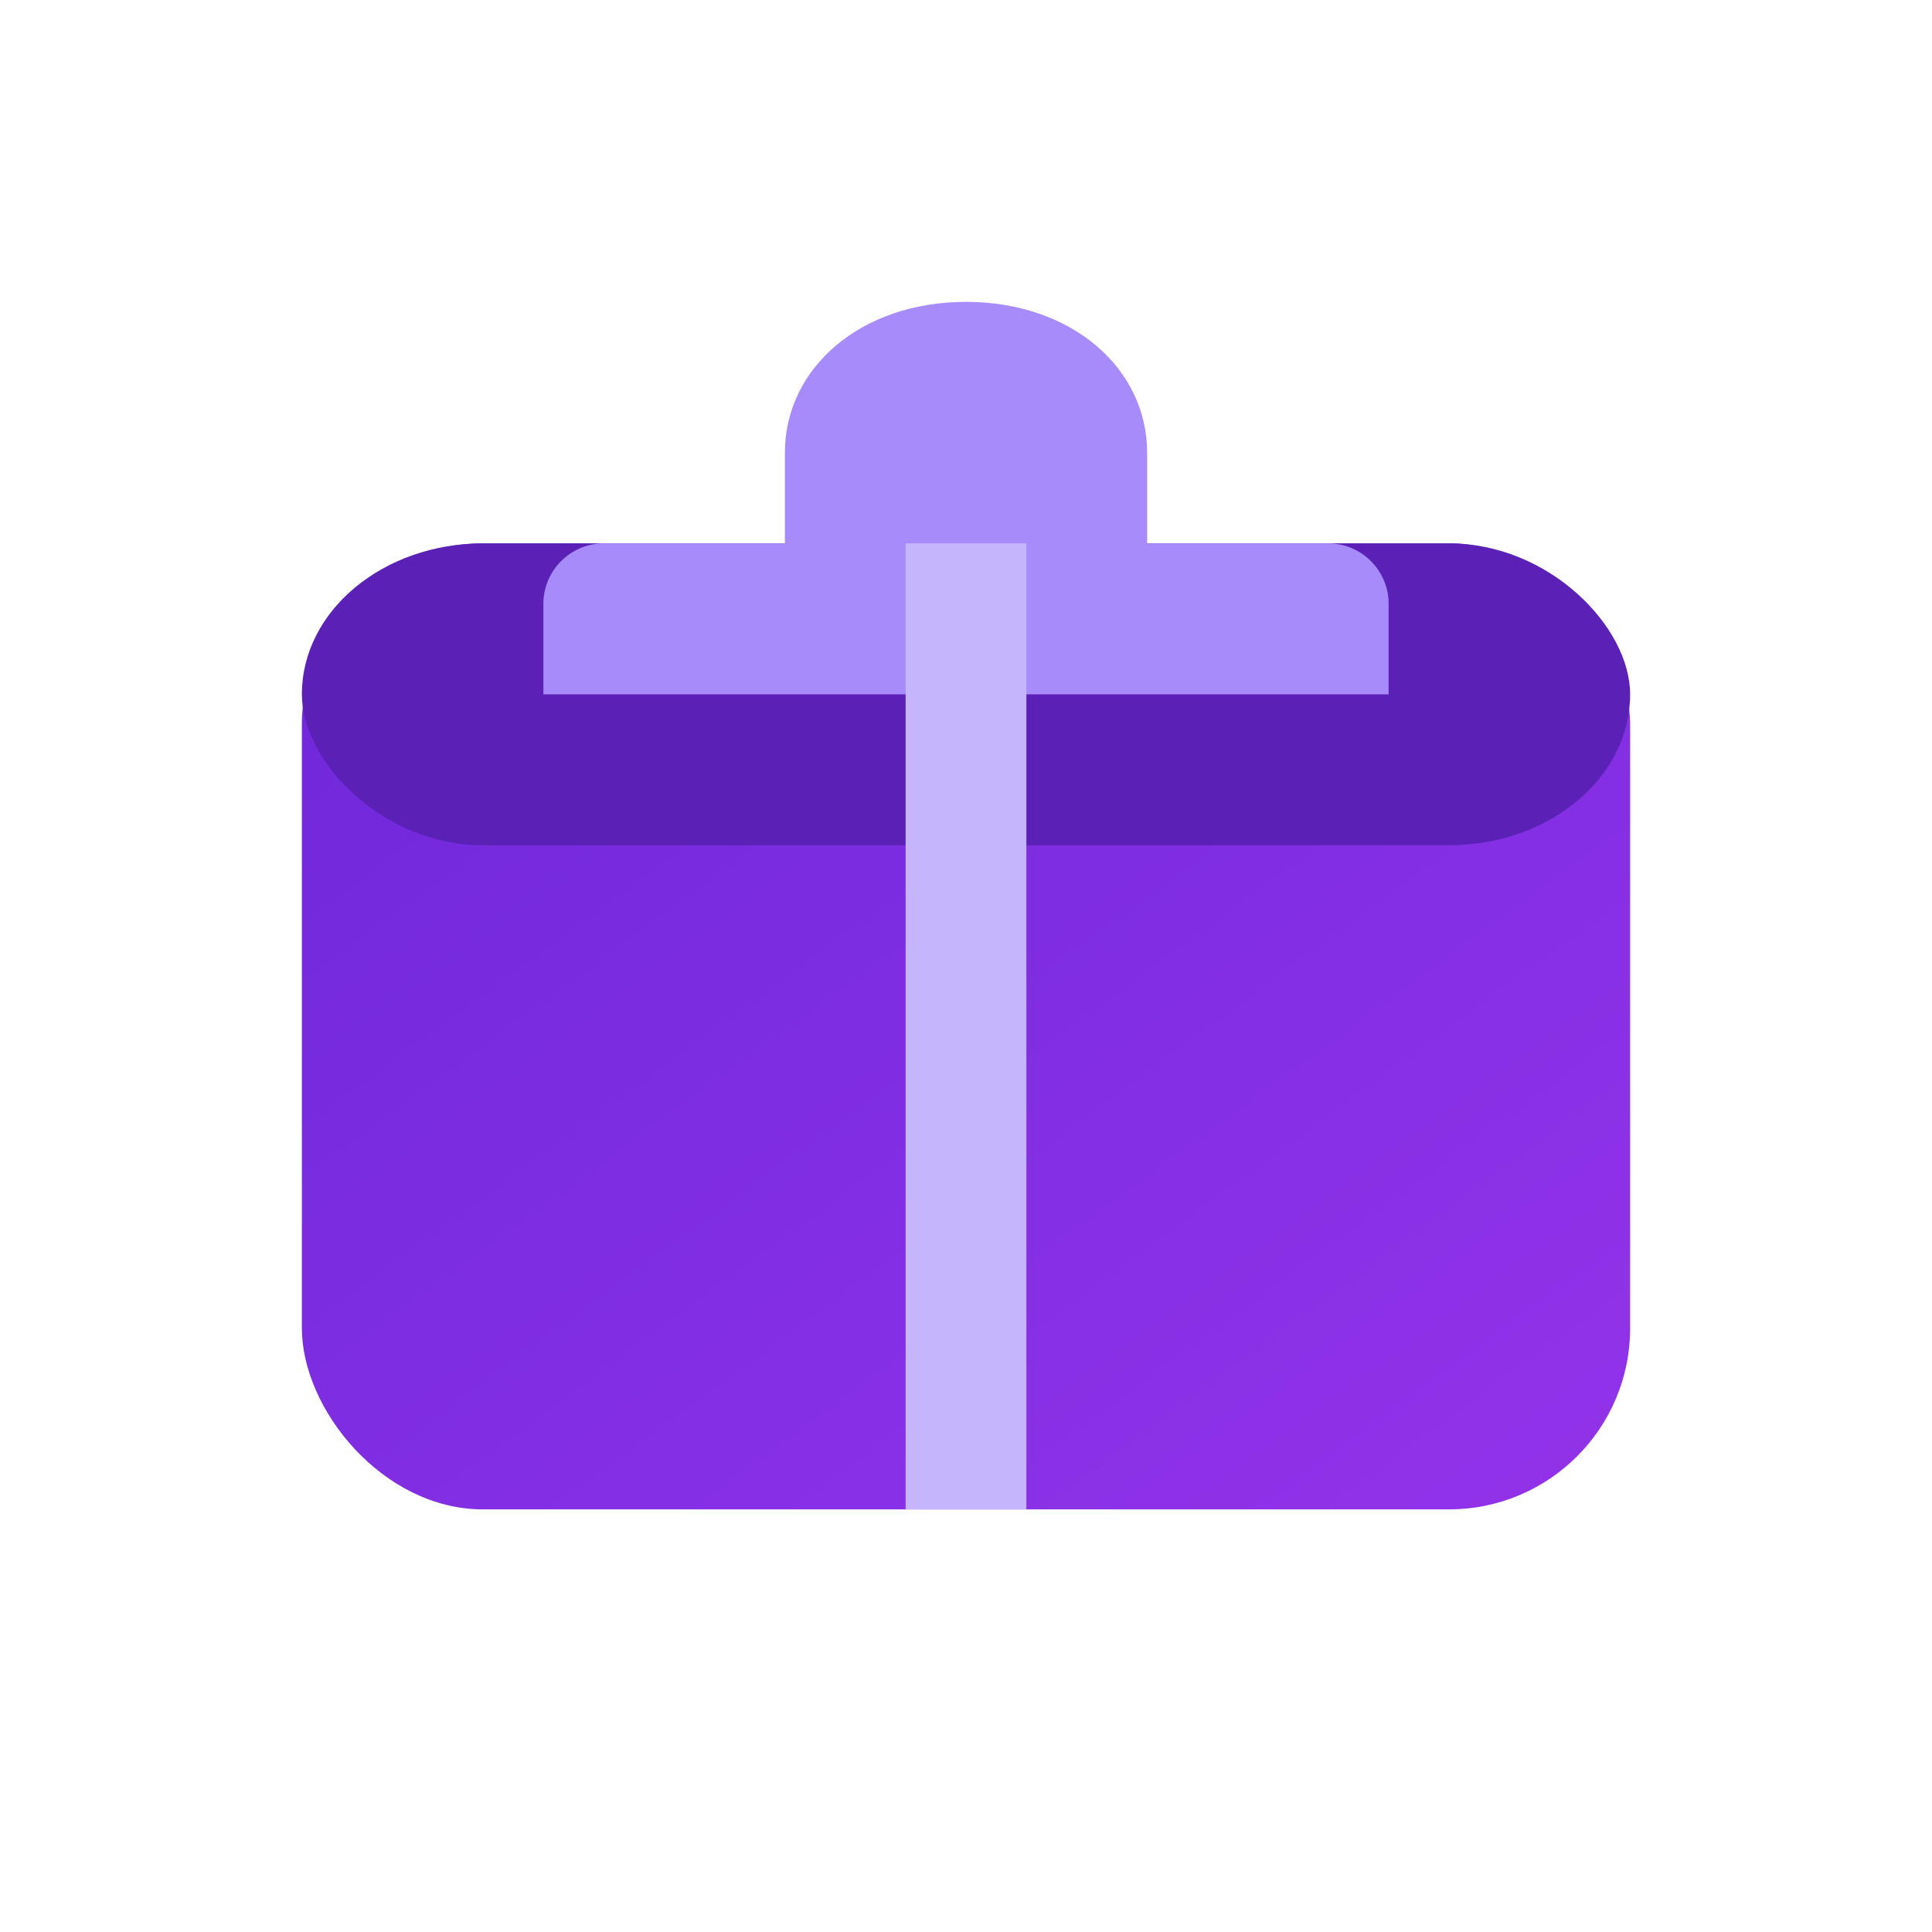 <?xml version="1.0" encoding="UTF-8"?>
<svg xmlns="http://www.w3.org/2000/svg" viewBox="0 0 64 64" width="64" height="64" aria-hidden="true">
  <defs>
    <linearGradient id="g" x1="0" y1="0" x2="1" y2="1">
      <stop offset="0" stop-color="#6d28d9"/>
      <stop offset="1" stop-color="#9333ea"/>
    </linearGradient>
  </defs>
  <rect x="10" y="18" width="44" height="32" rx="6" fill="url(#g)"/>
  <rect x="10" y="18" width="44" height="10" rx="6" fill="#5b21b6"/>
  <path d="M32 10c-3.5 0-6 2.2-6 5v3h-6c-1.1 0-2 .9-2 2v3h28v-3c0-1.1-.9-2-2-2h-6v-3c0-2.8-2.5-5-6-5z" fill="#a78bfa"/>
  <rect x="30" y="18" width="4" height="32" fill="#c4b5fd"/>
</svg>
